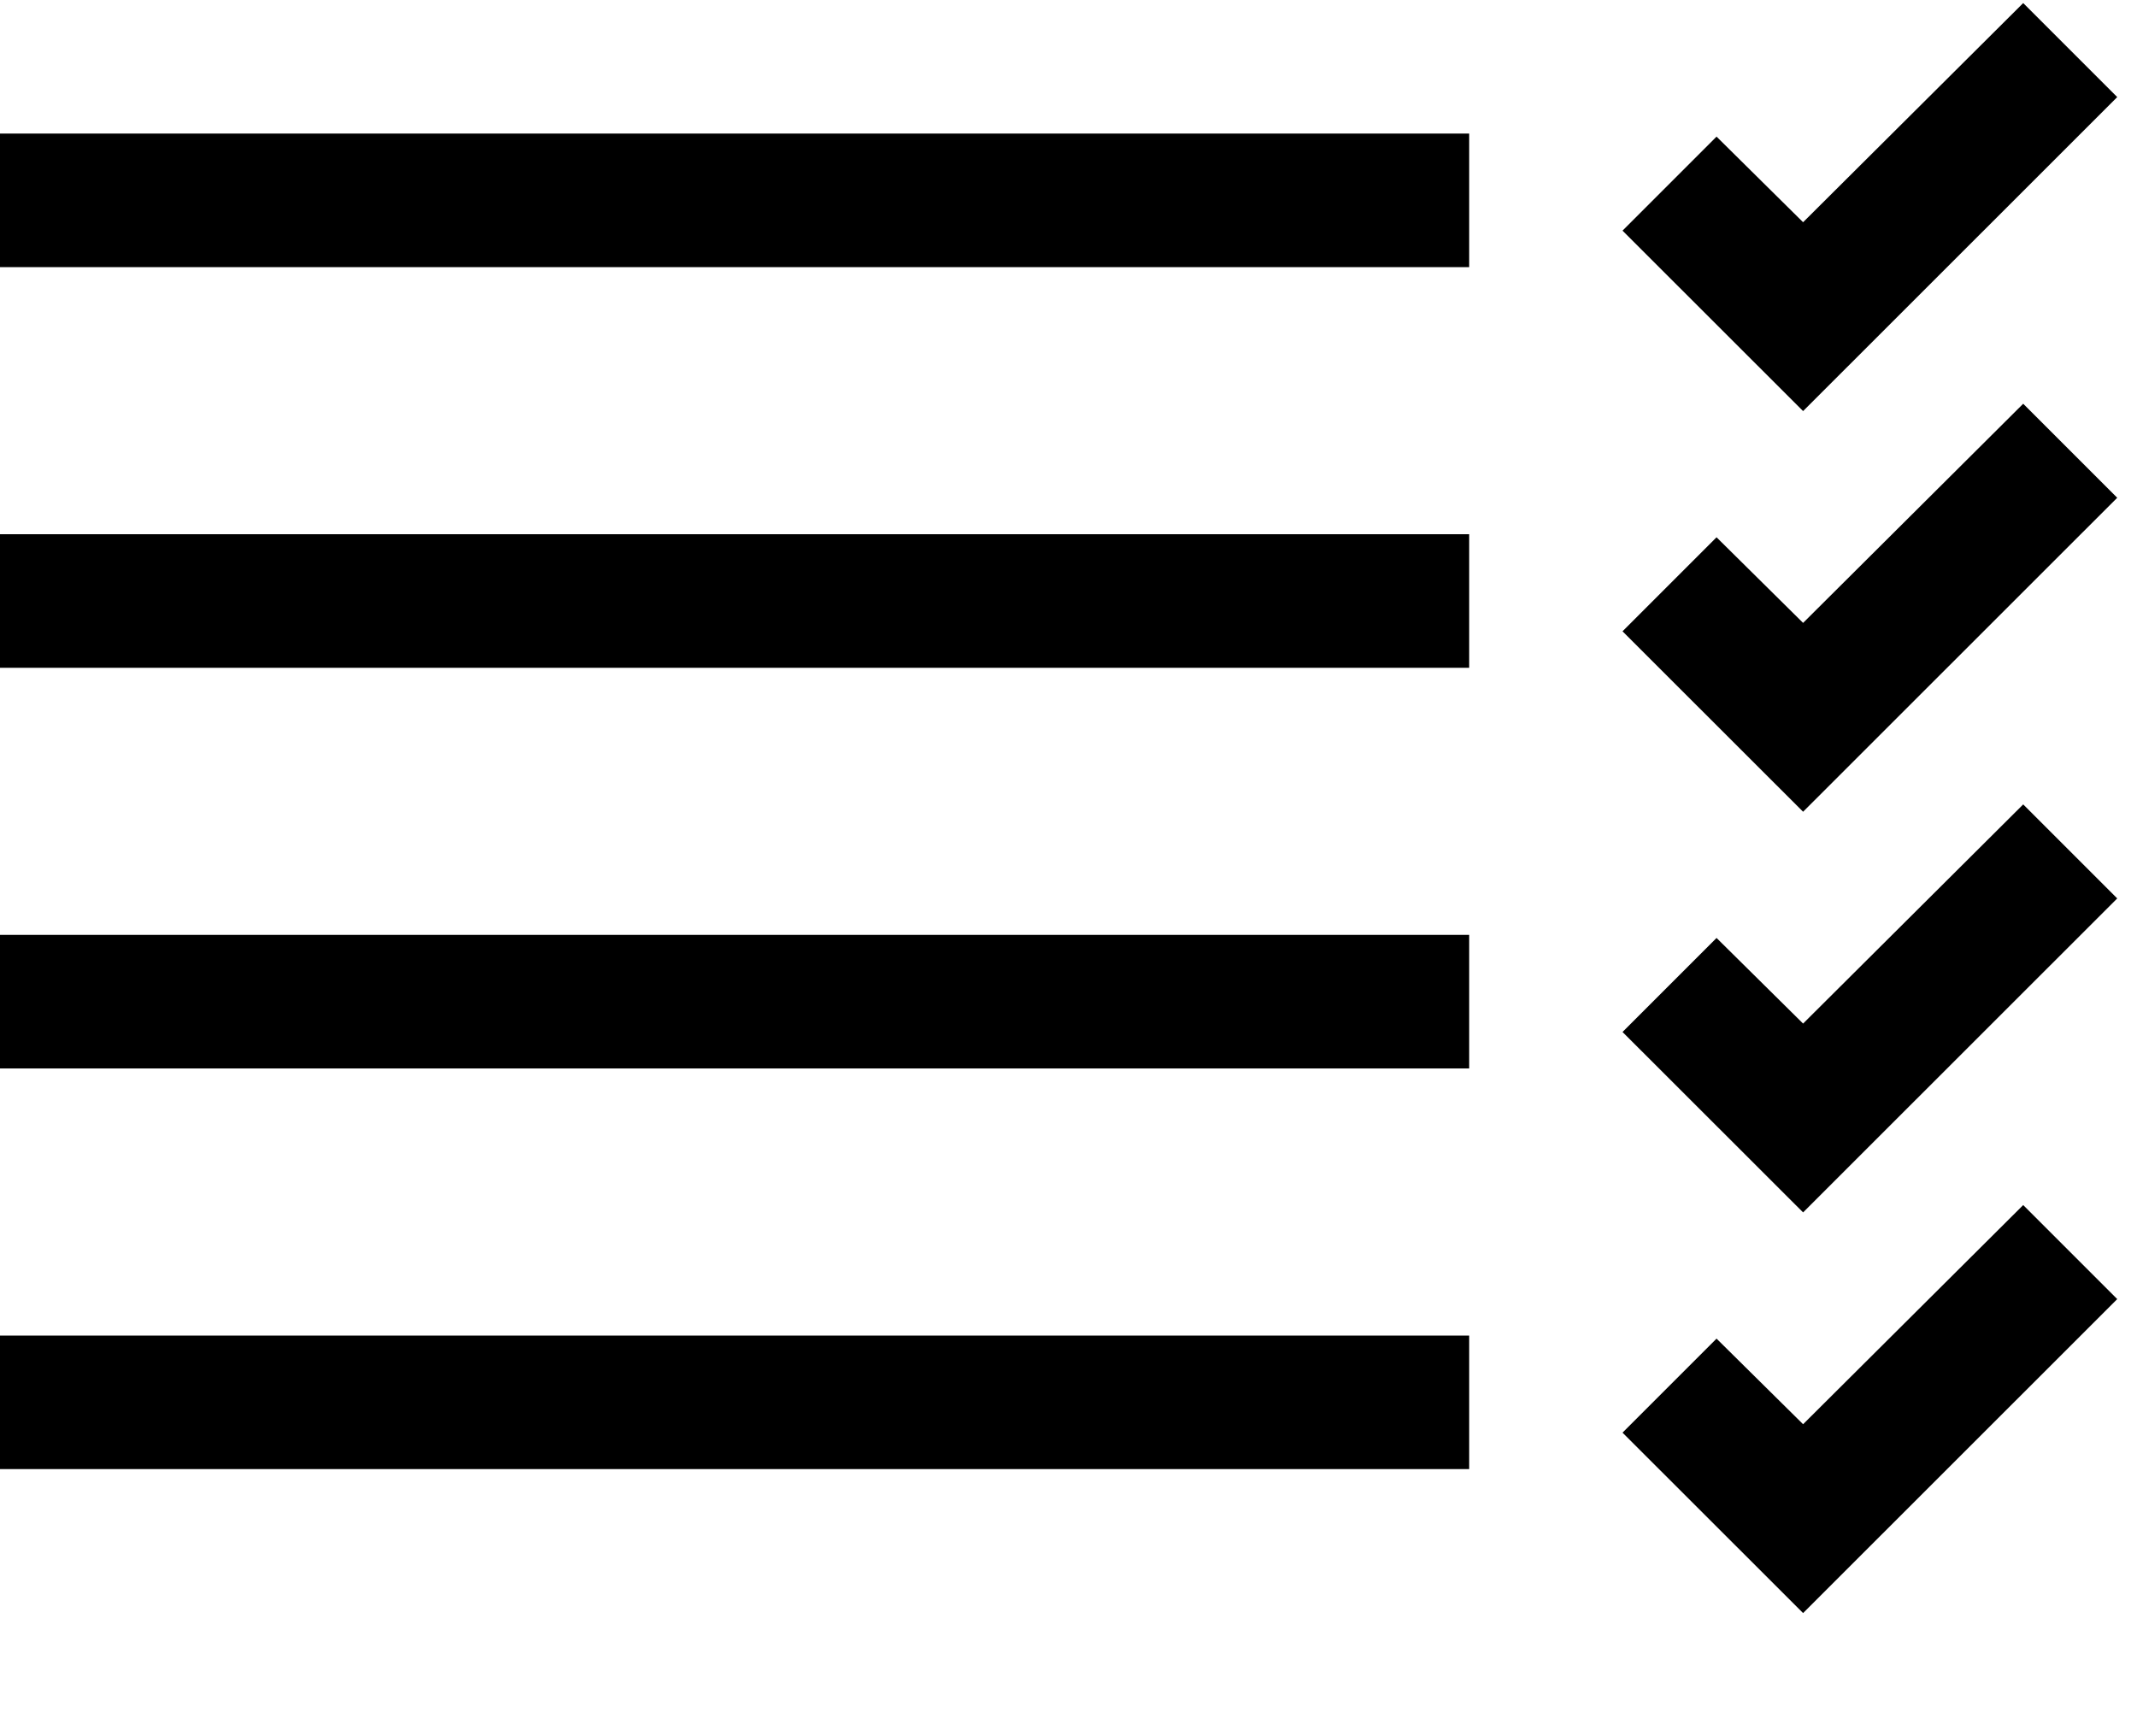 <svg width="16" height="13" viewBox="0 0 16 13" fill="none" xmlns="http://www.w3.org/2000/svg">
<path d="M0 5V4H11V5H0ZM0 2V1H11V2H0ZM0 8V7H11V8H0ZM0 11V10H11V11H0ZM15.852 0.727L13.5 3.078L12.148 1.727L12.852 1.023L13.5 1.664L15.148 0.023L15.852 0.727ZM13.5 4.664L15.148 3.023L15.852 3.727L13.5 6.078L12.148 4.727L12.852 4.023L13.5 4.664ZM13.5 7.664L15.148 6.023L15.852 6.727L13.5 9.078L12.148 7.727L12.852 7.023L13.5 7.664ZM13.5 10.664L15.148 9.023L15.852 9.727L13.5 12.078L12.148 10.727L12.852 10.023L13.5 10.664Z" fill="black"/>
</svg>
